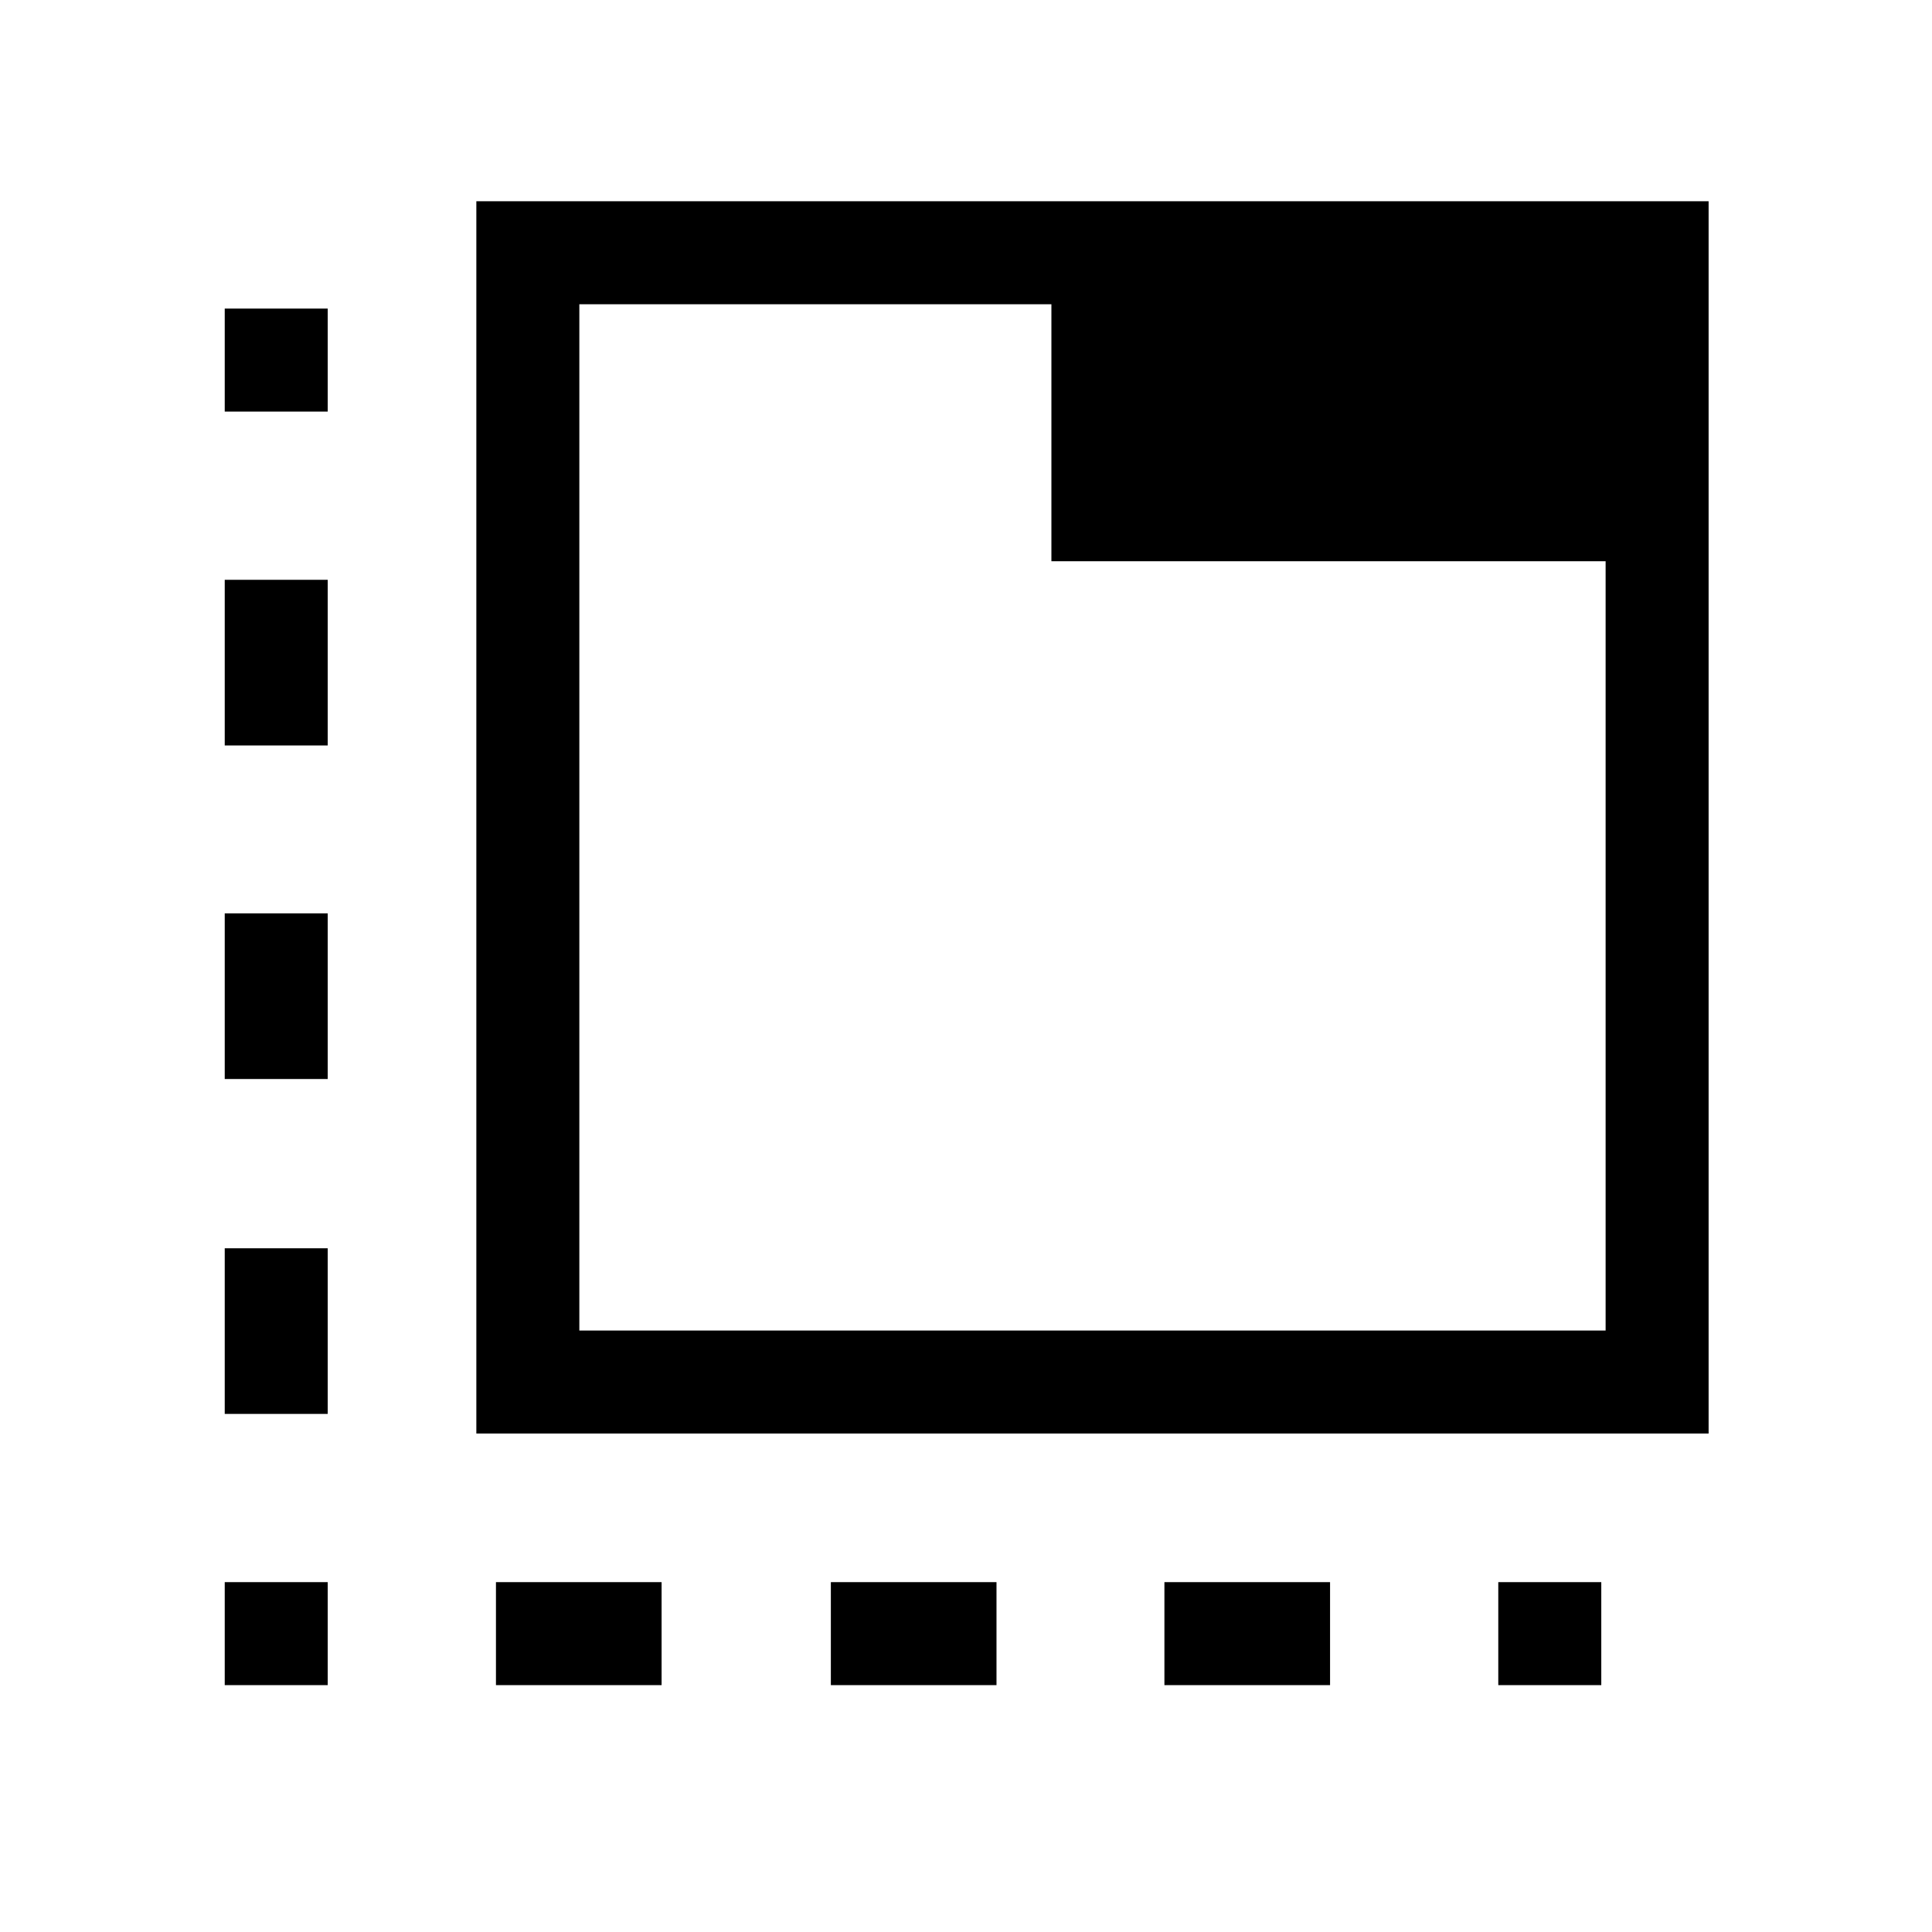 <svg xmlns="http://www.w3.org/2000/svg" height="40" viewBox="0 96 960 960" width="40"><path d="M162.846 933.333h-51.179v-51.179h51.179v51.179Zm-51.179-134.769v-82.308h51.179v82.308h-51.179Zm0-166.41v-82.308h51.179v82.308h-51.179Zm0-165.744v-82.308h51.179v82.308h-51.179Zm0-165.897v-51.18h51.179v51.18h-51.179Zm134.769 632.82v-51.179h82.307v51.179h-82.307Zm166.41 0v-51.179h82.308v51.179h-82.308Zm165.744 0v-51.179h82.308v51.179H578.59Zm165.897 0v-51.179h51.18v51.179h-51.18ZM236.692 808.308V196H849v612.308H236.692Zm51.179-51.179h509.95V374.872H522.436V247.179H287.871v509.95Zm0-509.95v509.95-509.95Z"/></svg>
